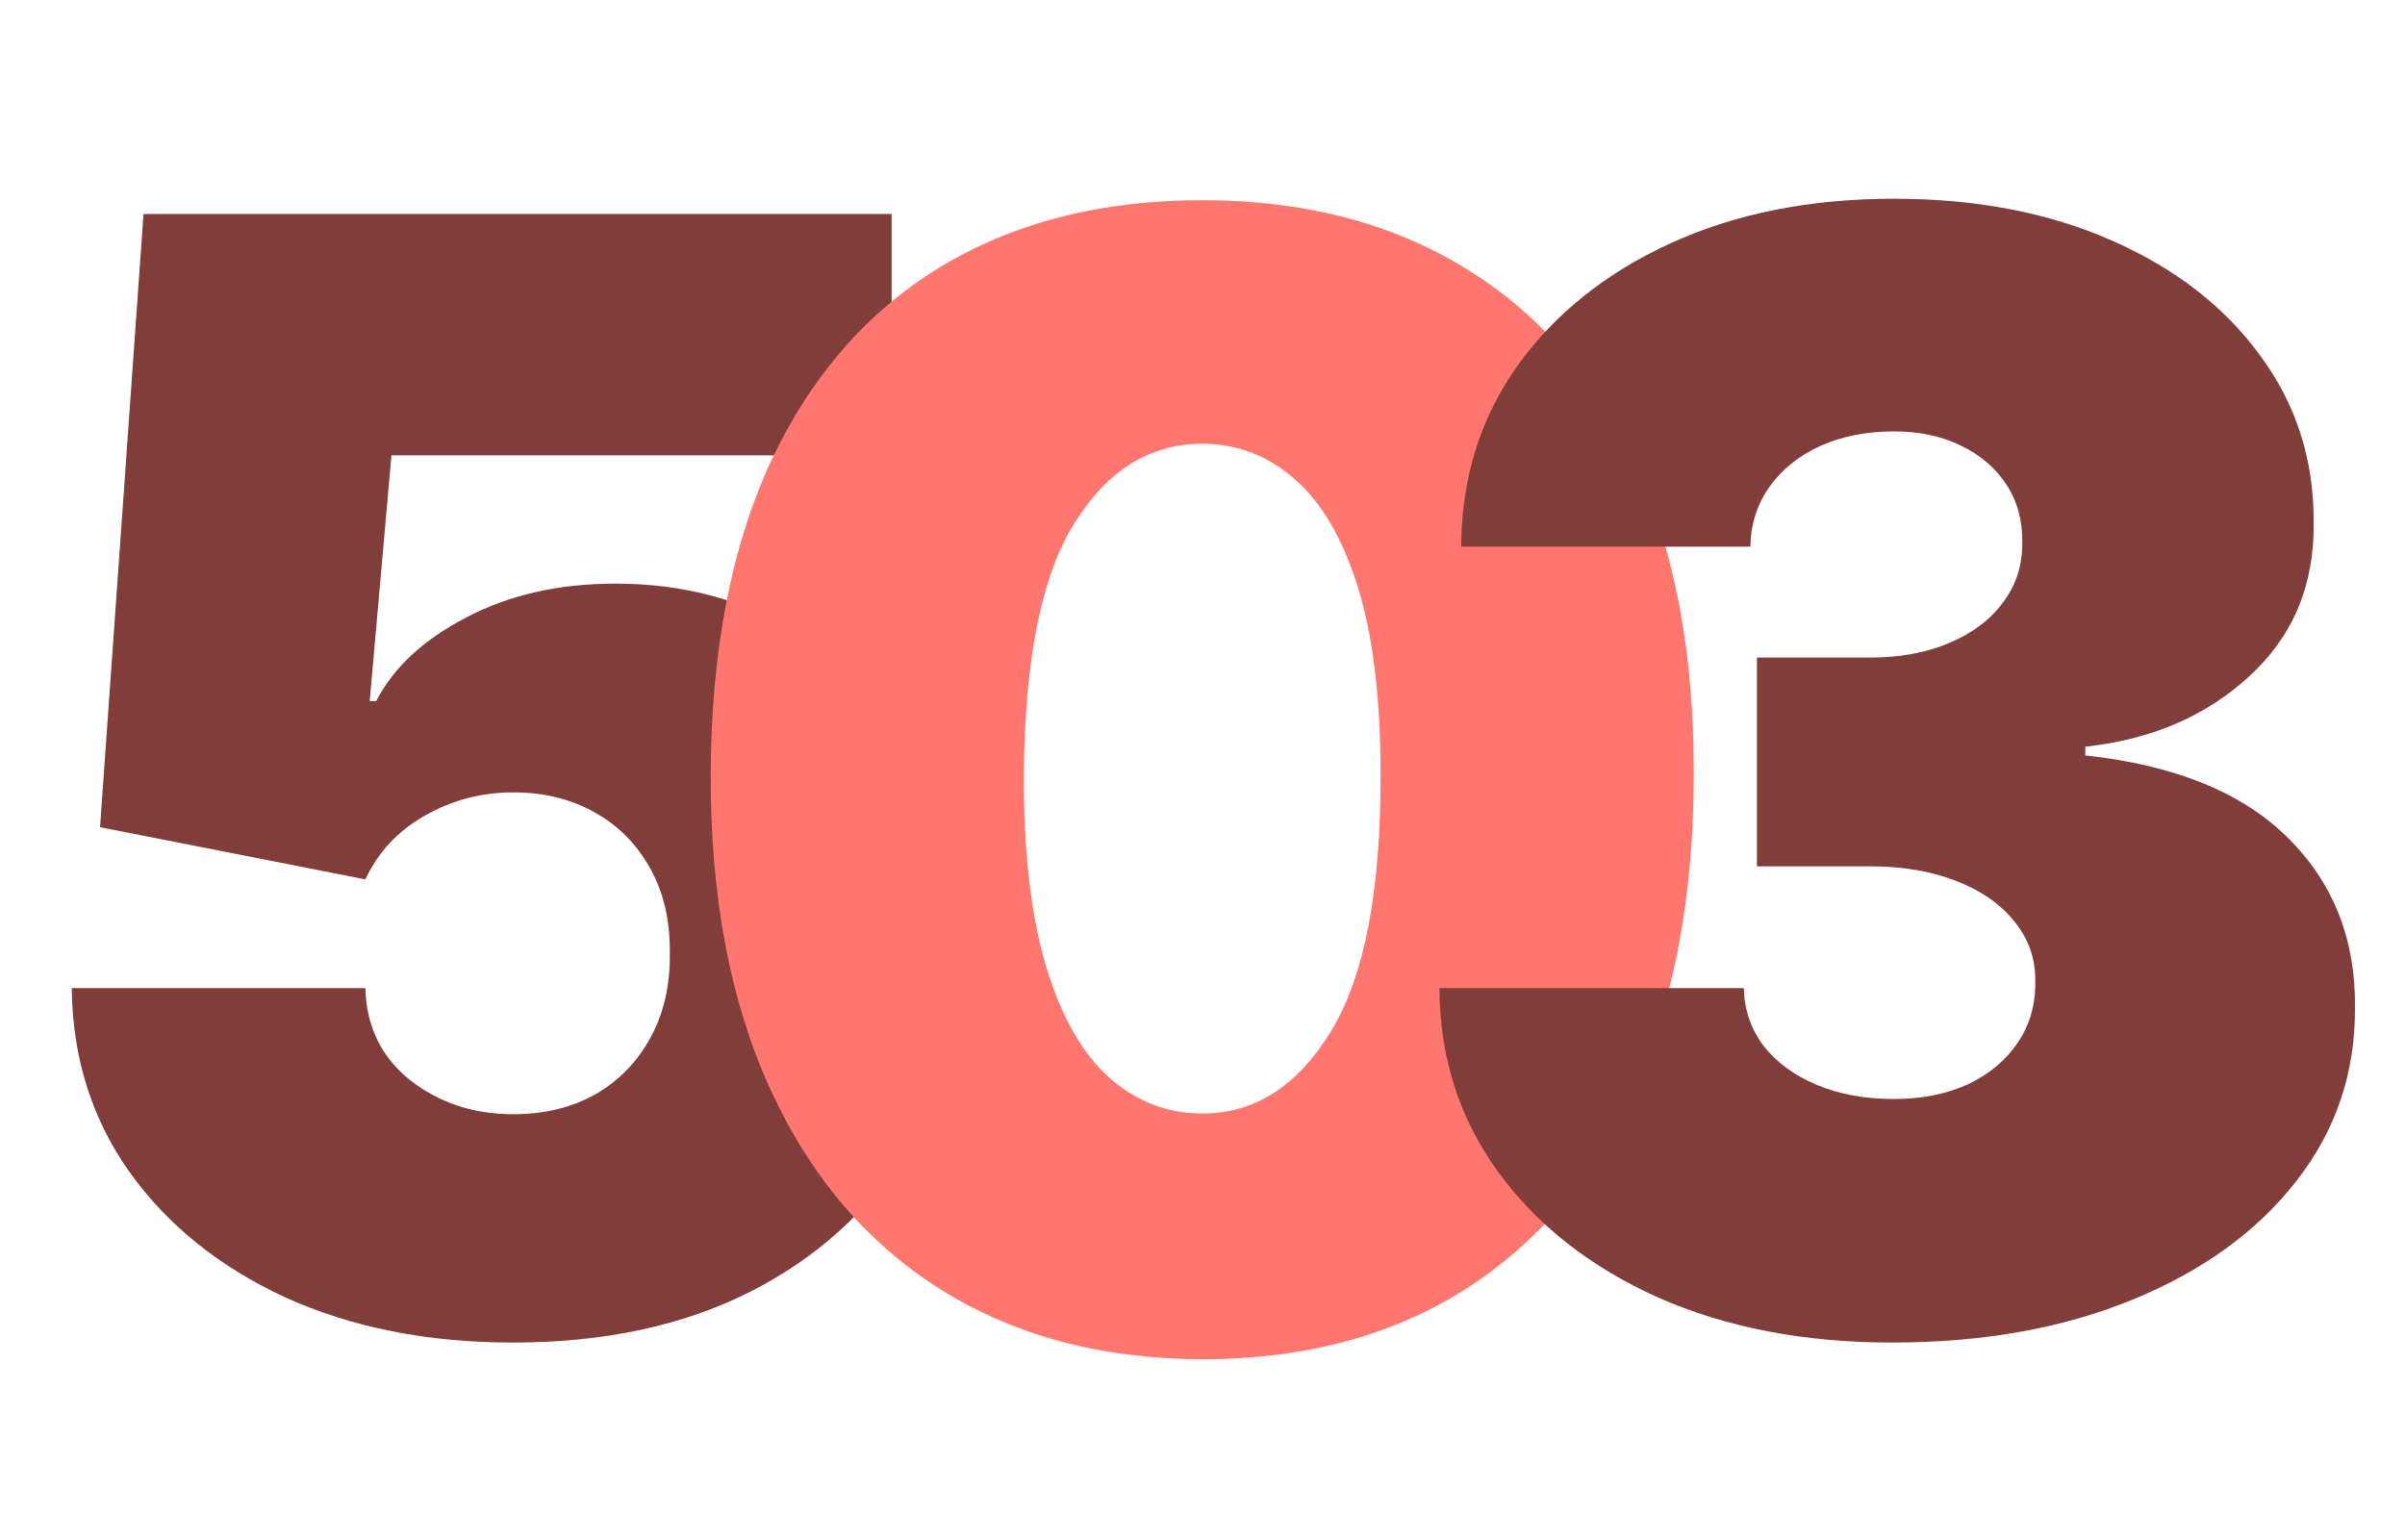 <svg width="370" height="237" viewBox="0 0 370 237" fill="none" xmlns="http://www.w3.org/2000/svg">
<path d="M78.96 206.569C65.8 206.569 54.117 204.255 43.912 199.626C33.763 194.942 25.761 188.501 19.906 180.304C14.107 172.107 11.151 162.683 11.04 152.032H56.208C56.376 157.943 58.662 162.655 63.067 166.168C67.528 169.681 72.826 171.438 78.96 171.438C83.7 171.438 87.882 170.434 91.507 168.426C95.131 166.363 97.975 163.463 100.039 159.727C102.102 155.991 103.106 151.642 103.05 146.679C103.106 141.66 102.102 137.31 100.039 133.63C97.975 129.894 95.131 127.022 91.507 125.014C87.882 122.951 83.7 121.919 78.96 121.919C74.053 121.919 69.508 123.118 65.326 125.516C61.199 127.858 58.16 131.12 56.208 135.303L15.389 127.273L22.081 32.92H137.177V70.059H60.223L56.877 107.867H57.881C60.558 102.681 65.186 98.387 71.766 94.986C78.346 91.528 85.986 89.799 94.685 89.799C104.89 89.799 113.98 92.169 121.954 96.909C129.984 101.649 136.313 108.202 140.941 116.566C145.625 124.875 147.94 134.466 147.884 145.34C147.94 157.274 145.096 167.869 139.352 177.126C133.664 186.327 125.662 193.548 115.346 198.79C105.029 203.976 92.901 206.569 78.96 206.569Z" fill="#803D39"/>
<path d="M184.958 209.138C169.4 209.082 155.961 205.485 144.641 198.347C133.321 191.21 124.594 180.921 118.46 167.482C112.326 154.043 109.287 137.927 109.342 119.135C109.398 100.287 112.465 84.283 118.544 71.122C124.678 57.962 133.377 47.953 144.641 41.094C155.961 34.235 169.4 30.805 184.958 30.805C200.516 30.805 213.955 34.263 225.275 41.177C236.595 48.036 245.323 58.046 251.457 71.206C257.591 84.366 260.63 100.343 260.574 119.135C260.574 138.039 257.507 154.21 251.373 167.65C245.239 181.089 236.512 191.377 225.192 198.515C213.927 205.597 200.516 209.138 184.958 209.138ZM184.958 171.33C192.988 171.33 199.568 167.148 204.699 158.783C209.885 150.363 212.45 137.147 212.394 119.135C212.394 107.369 211.223 97.75 208.881 90.277C206.539 82.805 203.304 77.284 199.178 73.715C195.051 70.091 190.312 68.278 184.958 68.278C176.928 68.278 170.376 72.349 165.301 80.491C160.227 88.632 157.634 101.514 157.522 119.135C157.467 131.124 158.61 140.994 160.952 148.746C163.294 156.441 166.528 162.129 170.655 165.809C174.837 169.49 179.605 171.33 184.958 171.33Z" fill="#FF766E"/>
<path d="M291.04 206.569C277.545 206.569 265.556 204.255 255.072 199.626C244.645 194.942 236.447 188.501 230.481 180.304C224.514 172.107 221.503 162.683 221.447 152.032H268.289C268.344 155.322 269.348 158.277 271.3 160.898C273.307 163.463 276.04 165.471 279.497 166.921C282.954 168.371 286.914 169.096 291.375 169.096C295.669 169.096 299.46 168.343 302.751 166.837C306.041 165.276 308.606 163.129 310.446 160.396C312.286 157.664 313.178 154.541 313.123 151.028C313.178 147.571 312.119 144.504 309.944 141.827C307.825 139.15 304.842 137.059 300.994 135.554C297.146 134.048 292.713 133.295 287.694 133.295H270.296V101.175H287.694C292.323 101.175 296.393 100.422 299.907 98.917C303.475 97.411 306.236 95.32 308.188 92.643C310.195 89.967 311.171 86.9 311.115 83.442C311.171 80.097 310.362 77.141 308.689 74.576C307.016 72.011 304.674 70.003 301.663 68.553C298.708 67.104 295.278 66.379 291.375 66.379C287.137 66.379 283.345 67.132 279.999 68.637C276.709 70.143 274.116 72.234 272.22 74.911C270.324 77.587 269.348 80.654 269.292 84.112H224.793C224.849 73.628 227.72 64.371 233.408 56.341C239.152 48.311 247.015 42.01 256.996 37.437C266.978 32.865 278.438 30.578 291.375 30.578C304.033 30.578 315.214 32.725 324.917 37.019C334.675 41.313 342.287 47.224 347.752 54.752C353.273 62.224 356.005 70.784 355.949 80.431C356.061 90.022 352.771 97.885 346.079 104.019C339.443 110.153 331.023 113.778 320.818 114.893V116.232C334.647 117.737 345.047 121.975 352.018 128.946C358.988 135.86 362.418 144.56 362.306 155.043C362.362 165.081 359.351 173.975 353.273 181.726C347.25 189.477 338.858 195.556 328.095 199.961C317.389 204.366 305.037 206.569 291.04 206.569Z" fill="#803D39"/>
</svg>
